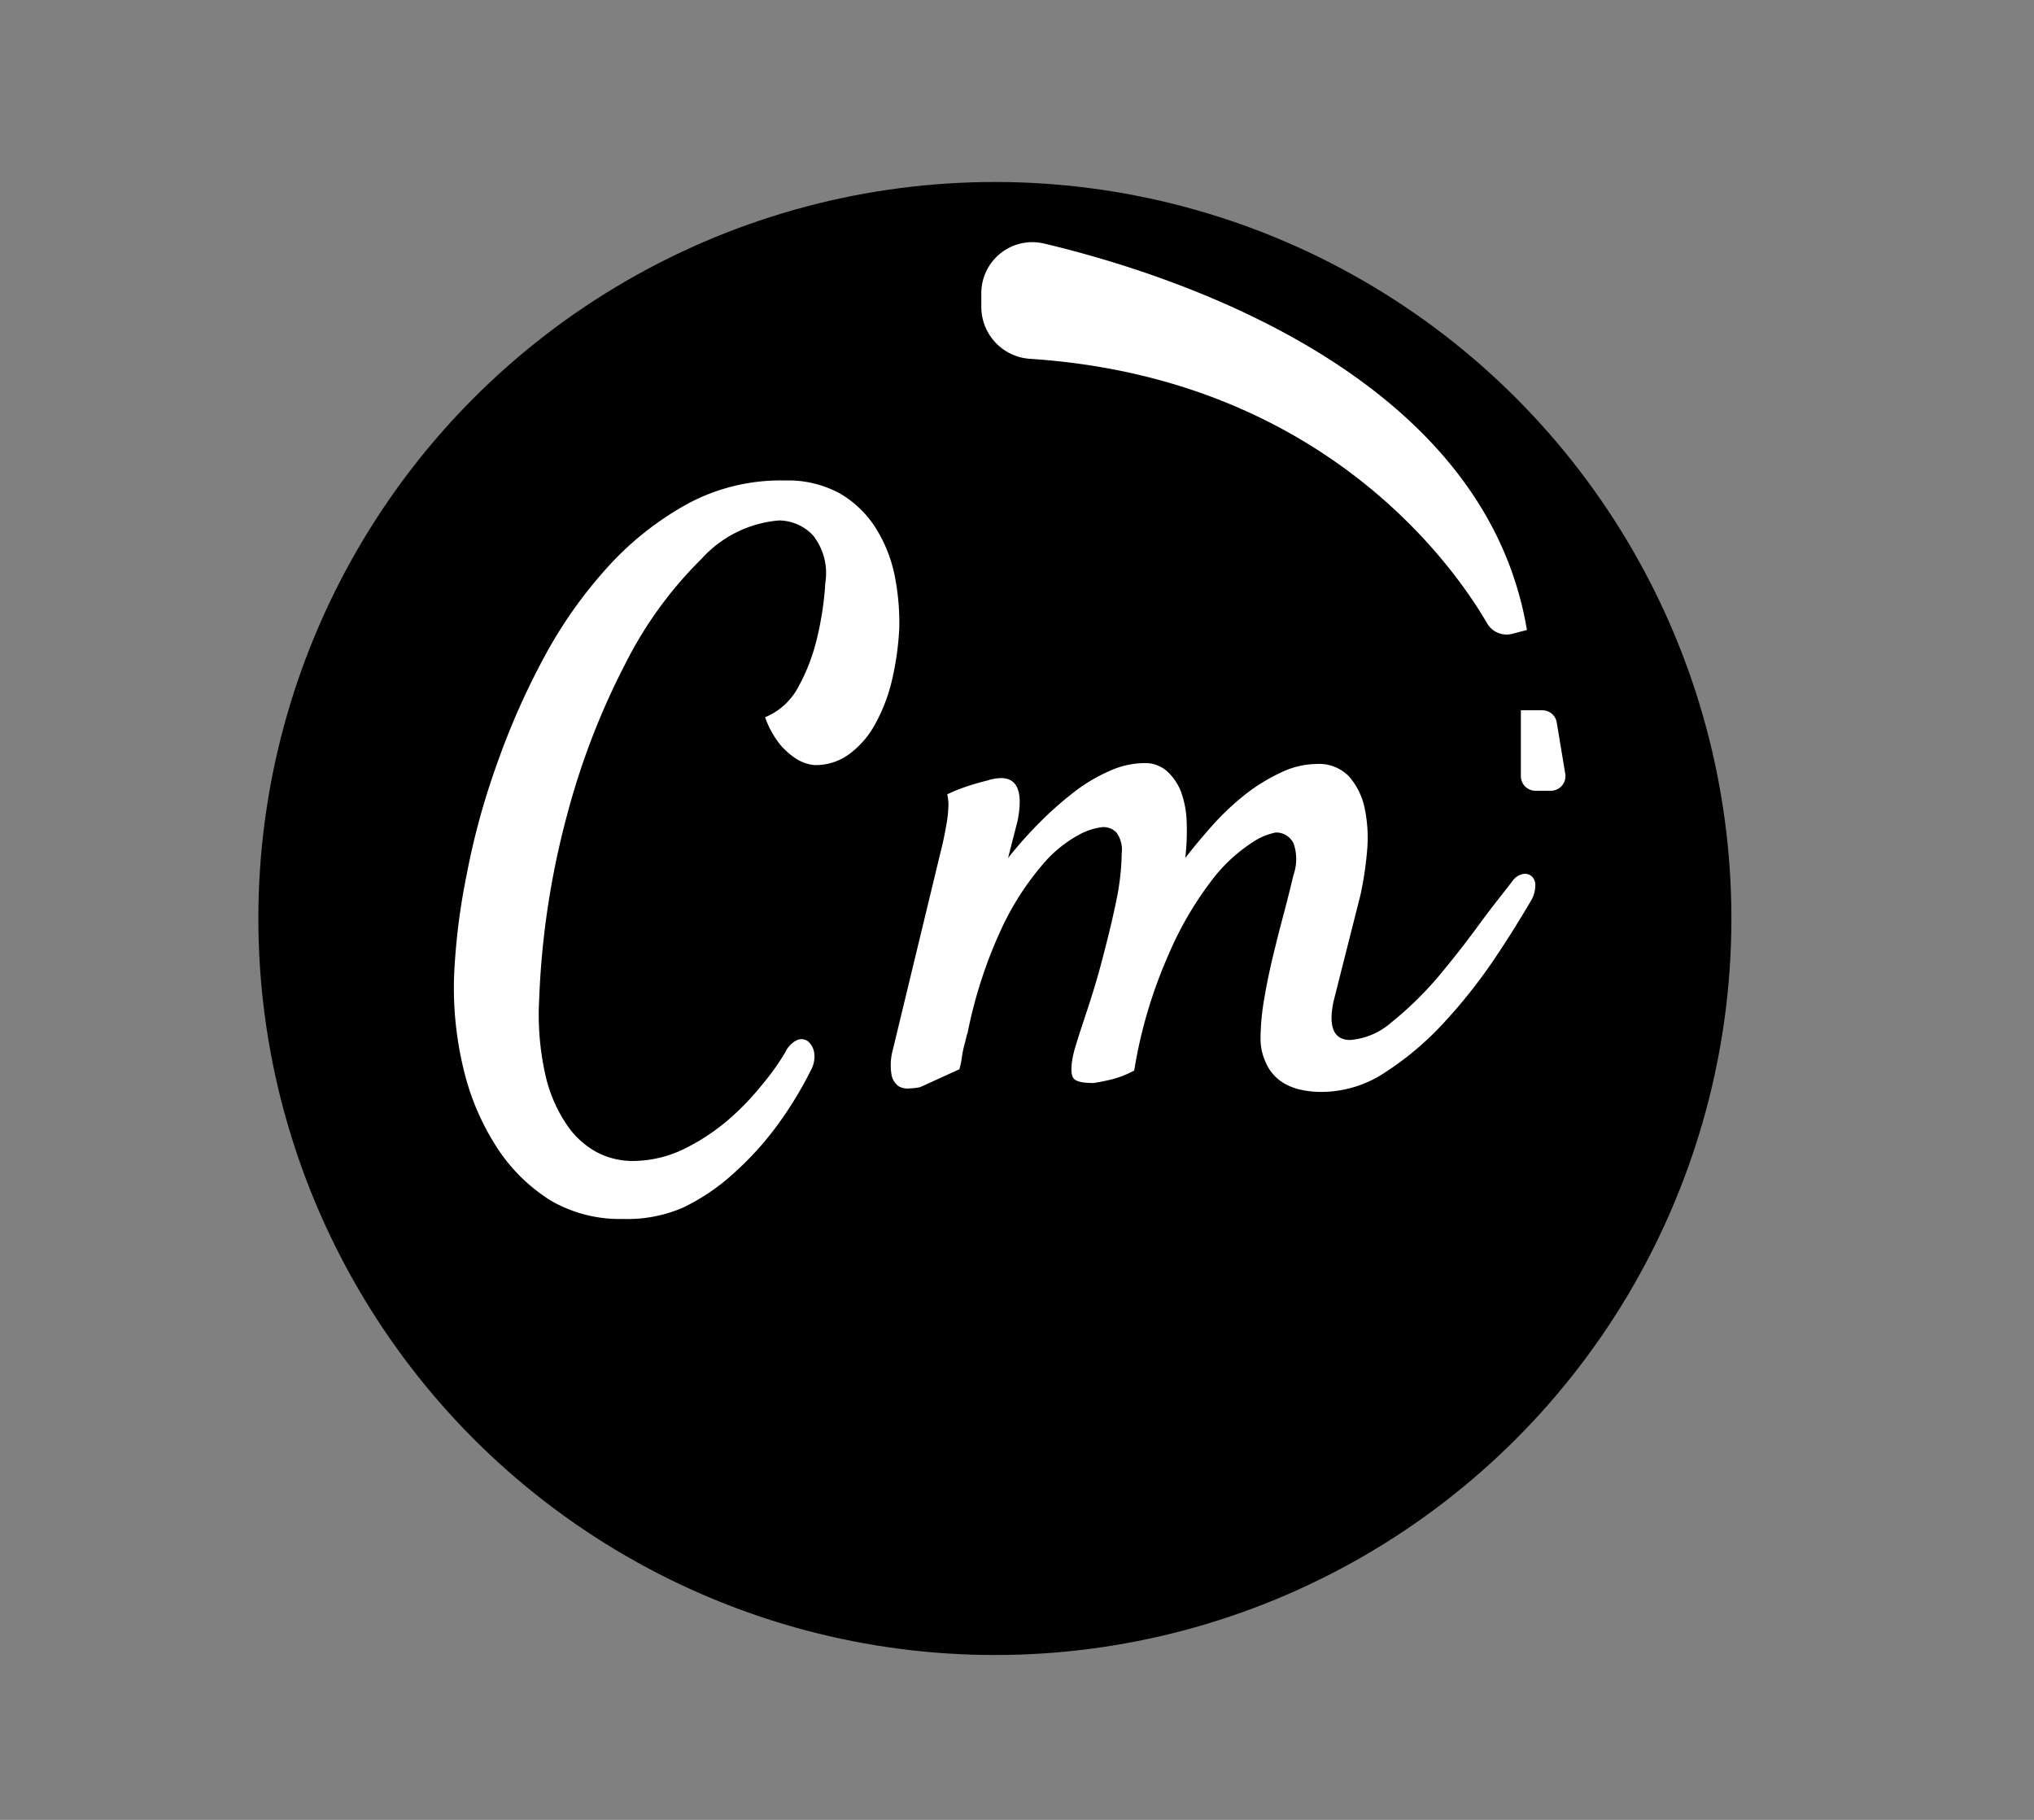 <svg id="Layer_1" data-name="Layer 1" xmlns="http://www.w3.org/2000/svg" viewBox="0 0 114 102">
  <rect x="0" y="0" width="114" height="102" fill="#808080" stroke="none"/>
  <defs>
    <style>
      .cls-1 {
        fill: #fff;
      }
    </style>
  </defs>
  <g>
    <circle cx="55.76" cy="51.48" r="41.28"/>
    <path class="cls-1" d="M55,17.25v-.8a2.86,2.86,0,0,1,3.52-2.8c7.53,1.79,24.68,7.41,27.06,21.66l-.81.21a1.26,1.26,0,0,1-1.42-.58c-1.79-3.09-9.14-13.76-25.64-14.83A2.92,2.92,0,0,1,55,17.25Z"/>
    <path class="cls-1" d="M85.24,39.81h1.21a.81.81,0,0,1,.8.68l.47,2.83a.82.82,0,0,1-.8,1h-.86a.82.82,0,0,1-.82-.81Z"/>
    <g>
      <path class="cls-1" d="M34.92,68.32a7.71,7.71,0,0,1-4-1,9.71,9.71,0,0,1-3-2.9A14,14,0,0,1,26,60a19.39,19.39,0,0,1-.55-5.3A36.55,36.55,0,0,1,26.16,49a40.79,40.79,0,0,1,1.69-6.17,41.5,41.5,0,0,1,2.65-6,25.23,25.23,0,0,1,3.59-5.08,17.24,17.24,0,0,1,4.48-3.53A11,11,0,0,1,44,26.93a6.05,6.05,0,0,1,3.06.72,5.87,5.87,0,0,1,2,1.91,8,8,0,0,1,1.08,2.68,13.43,13.43,0,0,1,.26,3A16.28,16.28,0,0,1,50,38.09a9.66,9.66,0,0,1-.92,2.44,5.11,5.11,0,0,1-1.45,1.71,3.16,3.16,0,0,1-2,.64,2.31,2.31,0,0,1-1-.35,4.17,4.17,0,0,1-.9-.79,5.31,5.31,0,0,1-.85-1.54,3.71,3.71,0,0,0,1.86-1.69,10.88,10.88,0,0,0,1-2.53,17.87,17.87,0,0,0,.52-3.34A3.39,3.39,0,0,0,45.56,30a2.64,2.64,0,0,0-1.89-.83,6.58,6.58,0,0,0-4.35,2.15,22.35,22.35,0,0,0-4.24,5.82,41.21,41.21,0,0,0-3.3,8.55A46.27,46.27,0,0,0,30.22,56a15.38,15.38,0,0,0,.33,4.17A8.18,8.18,0,0,0,31.74,63a4.78,4.78,0,0,0,1.73,1.59,4.34,4.34,0,0,0,1.94.48,6.59,6.59,0,0,0,2.9-.66,11.77,11.77,0,0,0,2.48-1.62,15,15,0,0,0,1.93-2A14,14,0,0,0,44,59a1.45,1.45,0,0,1,.66-.7.62.62,0,0,1,.62.06,1.05,1.05,0,0,1,.35.62,1.57,1.57,0,0,1-.18,1,21.37,21.37,0,0,1-1.82,3,17.29,17.29,0,0,1-2.42,2.7,11.77,11.77,0,0,1-2.92,2A7.83,7.83,0,0,1,34.92,68.32Z"/>
      <path class="cls-1" d="M70.65,58.13a13.17,13.17,0,0,1,.2-2.11c.13-.79.3-1.61.5-2.44s.41-1.65.62-2.44.38-1.49.53-2.11a2.67,2.67,0,0,0,0-1.76,1.08,1.08,0,0,0-1-.61,3.67,3.67,0,0,0-1.39.61,9,9,0,0,0-2.24,2.13,19.22,19.22,0,0,0-2.37,4.09A26.41,26.41,0,0,0,63.57,60a5.51,5.51,0,0,1-1.58.57c-.26.06-.5.1-.7.13-.59,0-1-.07-1.14-.29s-.15-.75.08-1.6c.12-.41.33-1.07.64-2s.61-1.89.9-3,.55-2.14.77-3.21a14.12,14.12,0,0,0,.33-2.79,1.63,1.63,0,0,0-.29-1.14,1,1,0,0,0-.81-.31,3.61,3.61,0,0,0-1.32.44,7.07,7.07,0,0,0-2.06,1.71,15.73,15.73,0,0,0-2.26,3.54A25.86,25.86,0,0,0,54.21,58v-.09c-.05.23-.11.47-.17.7a4.53,4.53,0,0,0-.13.66,4.54,4.54,0,0,1-.14.66l-2.19,1A3,3,0,0,1,51,61a1,1,0,0,1-.62-.11,1,1,0,0,1-.41-.64,3.26,3.26,0,0,1,.08-1.45l2.77-11.47c.09-.38.16-.75.22-1.1a6.31,6.31,0,0,0,.11-.94,2.53,2.53,0,0,0-.06-.77A9.47,9.47,0,0,1,54.43,44c.38-.12.69-.2.93-.26a2.56,2.56,0,0,1,.74-.13c.94,0,1.25.8.93,2.41-.12.47-.3,1.16-.53,2.07a22.67,22.67,0,0,1,1.78-2,19.46,19.46,0,0,1,1.91-1.69,9.26,9.26,0,0,1,2-1.19,4.83,4.83,0,0,1,1.95-.44,1.83,1.83,0,0,1,1.25.44,3,3,0,0,1,.8,1.16,5.43,5.43,0,0,1,.32,1.72,12.84,12.84,0,0,1-.08,2c.47-.61,1-1.24,1.56-1.87a15,15,0,0,1,1.8-1.69,10.24,10.24,0,0,1,2-1.23,4.71,4.71,0,0,1,2-.48,2.33,2.33,0,0,1,1.82.7,3.91,3.91,0,0,1,.88,1.8,8.07,8.07,0,0,1,.13,2.38,19.15,19.15,0,0,1-.37,2.46l-1.5,5.93c-.32,1.46,0,2.2.93,2.2A4,4,0,0,0,78,57.29a19.39,19.39,0,0,0,2.57-2.5c.84-1,1.62-2,2.35-3S84.3,50,84.8,49.34a.92.92,0,0,1,.55-.35.57.57,0,0,1,.48.11.64.64,0,0,1,.22.5,1.69,1.69,0,0,1-.24.88c-.59,1-1.3,2.16-2.15,3.41a29.63,29.63,0,0,1-2.79,3.49,17,17,0,0,1-3.23,2.72,6.47,6.47,0,0,1-3.56,1.1,5.41,5.41,0,0,1-1.21-.13,3.18,3.18,0,0,1-1.1-.48,2.51,2.51,0,0,1-.81-1A3.19,3.19,0,0,1,70.65,58.13Z"/>
    </g>
  </g>
</svg>
